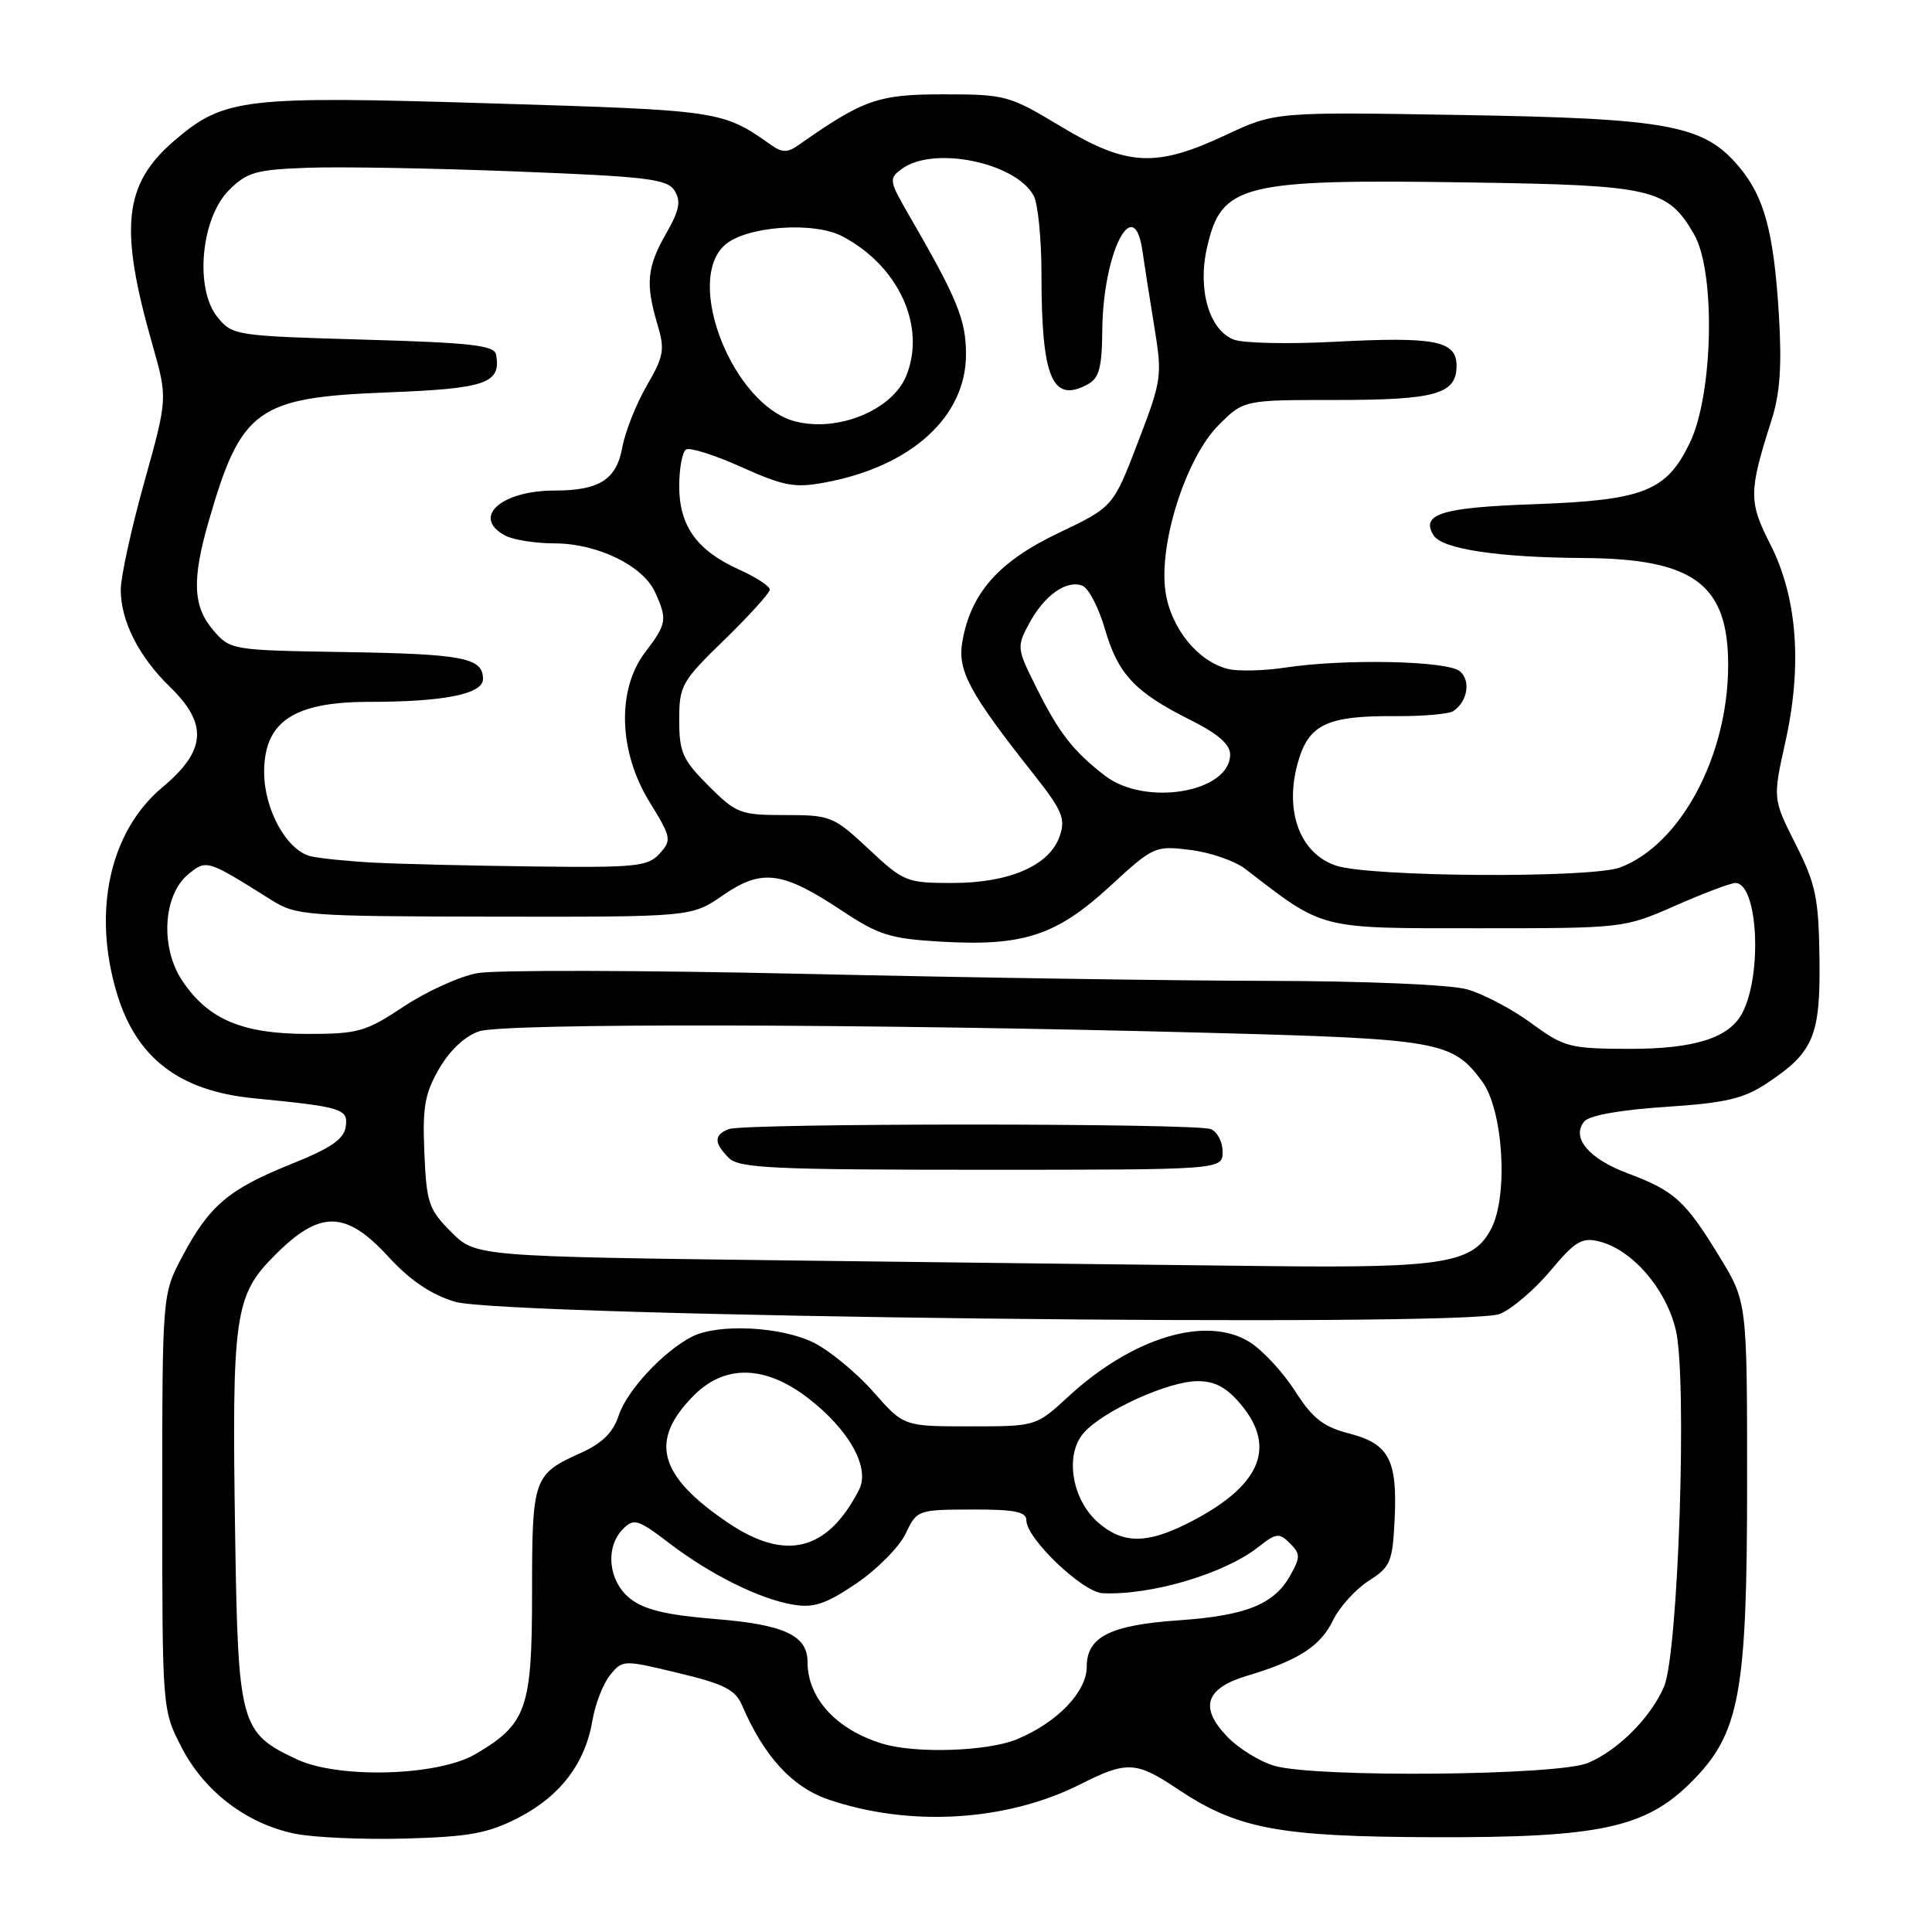 <?xml version="1.0" encoding="UTF-8" standalone="no"?>
<!DOCTYPE svg PUBLIC "-//W3C//DTD SVG 1.1//EN" "http://www.w3.org/Graphics/SVG/1.1/DTD/svg11.dtd" >
<svg xmlns="http://www.w3.org/2000/svg" xmlns:xlink="http://www.w3.org/1999/xlink" version="1.1" viewBox="0 0 256 256">
 <g >
 <path fill="currentColor"
d=" M 68.69 240.86 C 74.23 238.01 77.54 233.66 78.50 227.98 C 78.87 225.79 79.92 223.08 80.84 221.96 C 82.48 219.93 82.58 219.92 89.87 221.68 C 95.95 223.14 97.44 223.89 98.33 225.97 C 101.21 232.70 104.97 236.80 109.73 238.43 C 120.53 242.13 133.43 241.35 143.18 236.41 C 149.28 233.32 150.56 233.38 156.00 237.03 C 163.94 242.35 169.40 243.38 190.00 243.44 C 211.96 243.51 218.03 242.21 224.12 236.12 C 230.52 229.71 231.50 224.47 231.50 196.50 C 231.50 172.50 231.50 172.50 227.80 166.45 C 223.30 159.09 221.85 157.78 215.70 155.48 C 210.50 153.54 208.15 150.73 209.93 148.59 C 210.58 147.80 214.72 147.06 220.68 146.67 C 228.69 146.14 231.01 145.60 234.15 143.52 C 240.32 139.43 241.23 137.27 241.09 126.95 C 240.98 118.97 240.60 117.15 237.93 111.86 C 234.90 105.85 234.90 105.85 236.57 98.31 C 238.83 88.16 238.15 79.18 234.59 72.16 C 231.69 66.46 231.70 65.18 234.73 55.69 C 235.87 52.14 236.12 48.49 235.71 41.69 C 235.04 30.76 233.78 26.09 230.45 22.12 C 225.77 16.56 221.20 15.70 193.74 15.24 C 168.98 14.82 168.98 14.82 162.38 17.91 C 153.13 22.24 149.34 22.04 140.56 16.75 C 133.73 12.64 133.23 12.50 125.00 12.50 C 116.33 12.50 114.43 13.17 105.75 19.26 C 104.37 20.23 103.63 20.23 102.25 19.26 C 95.69 14.64 95.61 14.63 65.15 13.70 C 32.25 12.69 29.71 12.98 23.11 18.63 C 16.38 24.40 15.76 30.13 20.19 45.64 C 22.22 52.77 22.22 52.77 19.11 63.92 C 17.40 70.05 16.00 76.44 16.00 78.13 C 16.00 82.30 18.39 87.01 22.54 91.04 C 27.58 95.93 27.32 99.48 21.53 104.31 C 14.56 110.14 12.22 120.68 15.47 131.57 C 18.05 140.19 23.74 144.56 33.66 145.53 C 45.39 146.68 46.15 146.92 45.81 149.29 C 45.57 150.96 43.84 152.14 38.52 154.27 C 30.29 157.58 27.72 159.77 24.15 166.50 C 21.50 171.50 21.50 171.50 21.50 199.03 C 21.50 226.55 21.50 226.55 24.05 231.52 C 27.06 237.36 32.64 241.63 39.00 242.96 C 41.48 243.48 48.08 243.77 53.69 243.62 C 62.22 243.38 64.66 242.93 68.69 240.86 Z  M 39.33 233.12 C 31.84 229.61 31.55 228.55 31.16 203.57 C 30.71 174.10 31.06 171.68 36.47 166.27 C 42.42 160.31 45.83 160.38 51.49 166.55 C 54.36 169.67 57.11 171.53 60.29 172.49 C 66.76 174.44 194.35 175.93 198.75 174.10 C 200.35 173.44 203.37 170.86 205.45 168.37 C 208.69 164.49 209.61 163.93 211.87 164.49 C 216.26 165.57 220.73 170.72 222.05 176.21 C 223.59 182.65 222.39 219.10 220.49 223.50 C 218.72 227.60 214.39 231.94 210.39 233.61 C 206.41 235.27 174.60 235.57 168.94 234.00 C 166.99 233.46 164.13 231.70 162.60 230.10 C 158.89 226.23 159.72 223.70 165.27 222.04 C 172.04 220.02 174.97 218.13 176.63 214.70 C 177.49 212.94 179.61 210.59 181.34 209.48 C 184.26 207.62 184.52 206.99 184.80 201.26 C 185.17 193.42 184.03 191.29 178.72 189.93 C 175.34 189.06 173.92 187.94 171.60 184.32 C 170.01 181.83 167.31 178.92 165.60 177.84 C 159.88 174.25 150.09 177.19 141.54 185.07 C 137.28 189.00 137.28 189.00 128.51 189.00 C 119.75 189.00 119.75 189.00 115.75 184.46 C 113.56 181.96 110.03 179.04 107.92 177.96 C 103.63 175.77 95.17 175.33 91.68 177.12 C 87.89 179.07 83.08 184.24 81.99 187.54 C 81.24 189.82 79.80 191.24 76.96 192.52 C 70.66 195.36 70.50 195.83 70.50 211.08 C 70.50 226.43 69.79 228.45 62.98 232.44 C 58.02 235.34 44.88 235.72 39.33 233.12 Z  M 116.94 231.05 C 110.82 229.19 107.00 225.03 107.00 220.20 C 107.00 216.70 103.90 215.26 94.77 214.53 C 88.35 214.01 85.38 213.30 83.52 211.84 C 80.60 209.54 80.14 205.01 82.57 202.58 C 83.99 201.15 84.55 201.33 88.64 204.45 C 94.16 208.67 100.73 211.92 105.18 212.64 C 107.86 213.08 109.50 212.51 113.51 209.79 C 116.25 207.92 119.17 204.96 120.00 203.22 C 121.48 200.09 121.60 200.04 128.75 200.02 C 134.44 200.00 136.00 200.31 136.00 201.46 C 136.00 203.86 143.46 210.99 146.10 211.11 C 152.52 211.41 162.24 208.53 166.72 205.00 C 169.11 203.12 169.50 203.08 170.92 204.49 C 172.32 205.90 172.33 206.33 170.95 208.78 C 168.82 212.59 165.10 214.08 156.19 214.70 C 147.11 215.33 144.00 216.89 144.00 220.84 C 144.00 224.17 140.12 228.22 134.78 230.45 C 130.91 232.07 121.35 232.39 116.94 231.05 Z  M 96.43 201.75 C 87.20 195.49 85.98 190.87 91.97 184.87 C 96.08 180.76 101.41 180.90 107.07 185.25 C 112.51 189.44 115.33 194.49 113.83 197.40 C 109.65 205.55 104.09 206.94 96.43 201.75 Z  M 145.52 201.75 C 142.00 198.69 141.05 192.72 143.62 189.84 C 146.20 186.93 154.82 183.02 158.66 183.01 C 160.97 183.00 162.52 183.83 164.41 186.08 C 169.28 191.87 166.95 197.05 157.29 201.89 C 151.89 204.59 148.75 204.56 145.52 201.75 Z  M 105.77 167.03 C 63.04 166.50 63.04 166.50 59.79 163.25 C 56.81 160.27 56.51 159.40 56.23 152.75 C 55.97 146.66 56.29 144.87 58.21 141.57 C 59.63 139.14 61.64 137.26 63.50 136.65 C 66.84 135.55 114.69 135.64 160.00 136.85 C 190.74 137.66 192.44 137.96 196.38 143.28 C 199.18 147.06 199.89 158.38 197.60 162.80 C 195.24 167.36 191.40 168.02 168.50 167.77 C 157.50 167.65 129.27 167.32 105.77 167.03 Z  M 162.00 152.61 C 162.00 151.29 161.29 149.94 160.42 149.61 C 158.35 148.81 98.65 148.81 96.58 149.61 C 94.58 150.37 94.58 151.44 96.57 153.43 C 97.93 154.79 102.38 155.00 130.07 155.00 C 162.00 155.00 162.00 155.00 162.00 152.61 Z  M 202.88 135.56 C 200.33 133.69 196.51 131.68 194.38 131.09 C 192.16 130.47 180.86 129.99 168.00 129.97 C 155.62 129.95 127.95 129.53 106.50 129.04 C 85.05 128.56 65.58 128.51 63.23 128.95 C 60.89 129.38 56.51 131.37 53.50 133.37 C 48.47 136.71 47.45 137.00 40.77 137.00 C 32.12 137.00 27.61 135.09 24.18 130.00 C 21.19 125.56 21.59 118.56 24.99 115.81 C 27.37 113.88 27.42 113.89 35.95 119.25 C 39.27 121.33 40.49 121.42 65.53 121.46 C 91.65 121.50 91.65 121.50 95.81 118.62 C 100.94 115.08 103.66 115.43 111.51 120.64 C 116.45 123.92 117.95 124.39 124.79 124.78 C 135.59 125.40 139.98 123.96 147.05 117.46 C 152.84 112.13 153.04 112.04 157.72 112.62 C 160.35 112.94 163.62 114.07 165.00 115.13 C 175.52 123.24 174.58 123.00 195.78 123.00 C 215.13 123.00 215.18 123.00 222.00 120.00 C 225.76 118.35 229.33 117.00 229.94 117.00 C 232.92 117.00 233.56 129.09 230.86 134.24 C 229.12 137.55 224.49 139.00 215.80 138.98 C 207.96 138.95 207.25 138.76 202.88 135.56 Z  M 115.10 112.50 C 110.46 108.16 110.07 108.00 104.03 108.00 C 98.09 108.00 97.57 107.80 93.88 104.12 C 90.45 100.68 90.00 99.68 90.00 95.42 C 90.00 90.84 90.30 90.30 96.00 84.76 C 99.30 81.55 102.00 78.56 102.00 78.12 C 102.00 77.67 100.17 76.48 97.93 75.47 C 92.34 72.95 90.00 69.69 90.00 64.42 C 90.00 62.06 90.41 59.87 90.91 59.56 C 91.40 59.25 94.72 60.30 98.27 61.90 C 103.89 64.42 105.32 64.68 109.33 63.93 C 120.77 61.80 128.00 55.22 128.00 46.95 C 128.00 42.38 126.85 39.57 120.50 28.61 C 117.78 23.91 117.74 23.66 119.53 22.36 C 123.71 19.29 134.61 21.54 136.97 25.94 C 137.54 27.00 138.00 31.67 138.00 36.31 C 138.00 50.04 139.41 53.45 144.07 50.96 C 145.65 50.12 146.01 48.79 146.06 43.71 C 146.15 33.53 150.24 25.42 151.37 33.19 C 151.63 35.01 152.34 39.55 152.95 43.28 C 154.02 49.82 153.95 50.35 150.78 58.61 C 147.50 67.17 147.50 67.17 140.23 70.64 C 132.32 74.41 128.65 78.56 127.52 85.00 C 126.84 88.84 128.41 91.77 136.92 102.53 C 140.78 107.42 141.22 108.47 140.41 110.81 C 139.07 114.68 133.76 117.00 126.21 117.00 C 120.13 117.00 119.75 116.85 115.10 112.50 Z  M 177.00 114.69 C 172.27 113.08 170.20 107.56 171.93 101.21 C 173.35 95.98 175.75 94.82 185.00 94.89 C 188.57 94.92 191.98 94.61 192.57 94.22 C 194.47 92.95 194.92 90.18 193.43 88.94 C 191.76 87.55 178.14 87.27 170.30 88.46 C 167.45 88.89 164.03 88.97 162.71 88.64 C 158.72 87.64 155.16 83.25 154.44 78.45 C 153.49 72.11 157.13 60.67 161.48 56.32 C 164.80 53.00 164.80 53.00 176.97 53.00 C 190.23 53.00 193.00 52.22 193.00 48.48 C 193.00 45.14 190.18 44.59 176.76 45.29 C 170.73 45.61 164.76 45.48 163.49 45.00 C 160.25 43.76 158.67 38.42 159.92 32.88 C 161.83 24.36 164.45 23.71 195.00 24.18 C 218.97 24.54 220.93 24.99 224.45 31.00 C 227.35 35.95 227.03 52.25 223.90 58.70 C 220.80 65.11 217.79 66.29 203.27 66.81 C 191.01 67.24 188.21 68.11 189.95 70.93 C 191.08 72.75 198.48 73.87 209.85 73.94 C 224.47 74.03 229.02 77.43 228.99 88.22 C 228.95 100.21 222.69 111.91 214.68 114.94 C 210.82 116.40 181.44 116.21 177.00 114.69 Z  M 49.50 114.30 C 46.20 114.13 42.47 113.75 41.22 113.47 C 38.03 112.74 35.01 107.33 35.00 102.32 C 35.00 95.62 38.90 93.00 48.93 93.00 C 58.85 93.00 64.00 91.96 64.00 89.97 C 64.00 87.15 61.38 86.65 45.52 86.40 C 30.70 86.16 30.51 86.13 28.27 83.52 C 25.57 80.39 25.41 76.85 27.63 69.15 C 31.93 54.19 34.03 52.67 51.24 52.00 C 64.44 51.49 66.40 50.81 65.74 47.00 C 65.52 45.76 62.50 45.41 48.15 45.00 C 31.17 44.51 30.78 44.45 28.81 42.01 C 25.77 38.26 26.62 28.93 30.33 25.21 C 32.73 22.81 33.90 22.48 40.77 22.23 C 45.02 22.07 57.45 22.29 68.39 22.72 C 85.84 23.40 88.42 23.72 89.39 25.27 C 90.26 26.67 90.02 27.89 88.25 30.97 C 85.72 35.39 85.51 37.62 87.12 43.00 C 88.12 46.33 87.96 47.21 85.69 51.12 C 84.29 53.53 82.83 57.22 82.45 59.32 C 81.68 63.55 79.39 65.00 73.50 65.00 C 66.37 65.00 62.44 68.56 66.93 70.96 C 68.00 71.53 70.94 72.00 73.47 72.00 C 79.13 72.00 85.20 74.94 86.80 78.47 C 88.45 82.08 88.35 82.67 85.50 86.41 C 81.72 91.36 81.95 99.58 86.06 106.25 C 88.96 110.97 89.03 111.31 87.40 113.11 C 85.85 114.82 84.27 114.98 70.60 114.81 C 62.29 114.71 52.80 114.48 49.50 114.30 Z  M 146.38 102.76 C 142.16 99.48 140.33 97.13 137.34 91.14 C 134.73 85.92 134.70 85.71 136.37 82.61 C 138.38 78.88 141.31 76.80 143.42 77.61 C 144.24 77.92 145.59 80.52 146.42 83.39 C 148.16 89.36 150.38 91.72 157.75 95.41 C 161.36 97.21 163.00 98.64 163.00 99.96 C 163.00 105.01 151.73 106.91 146.38 102.76 Z  M 105.31 55.82 C 97.15 53.65 90.65 37.34 96.02 32.49 C 98.78 29.98 107.75 29.30 111.59 31.30 C 119.08 35.21 122.78 43.30 120.06 49.85 C 118.18 54.38 110.94 57.32 105.31 55.82 Z "/>
</g>
</svg>